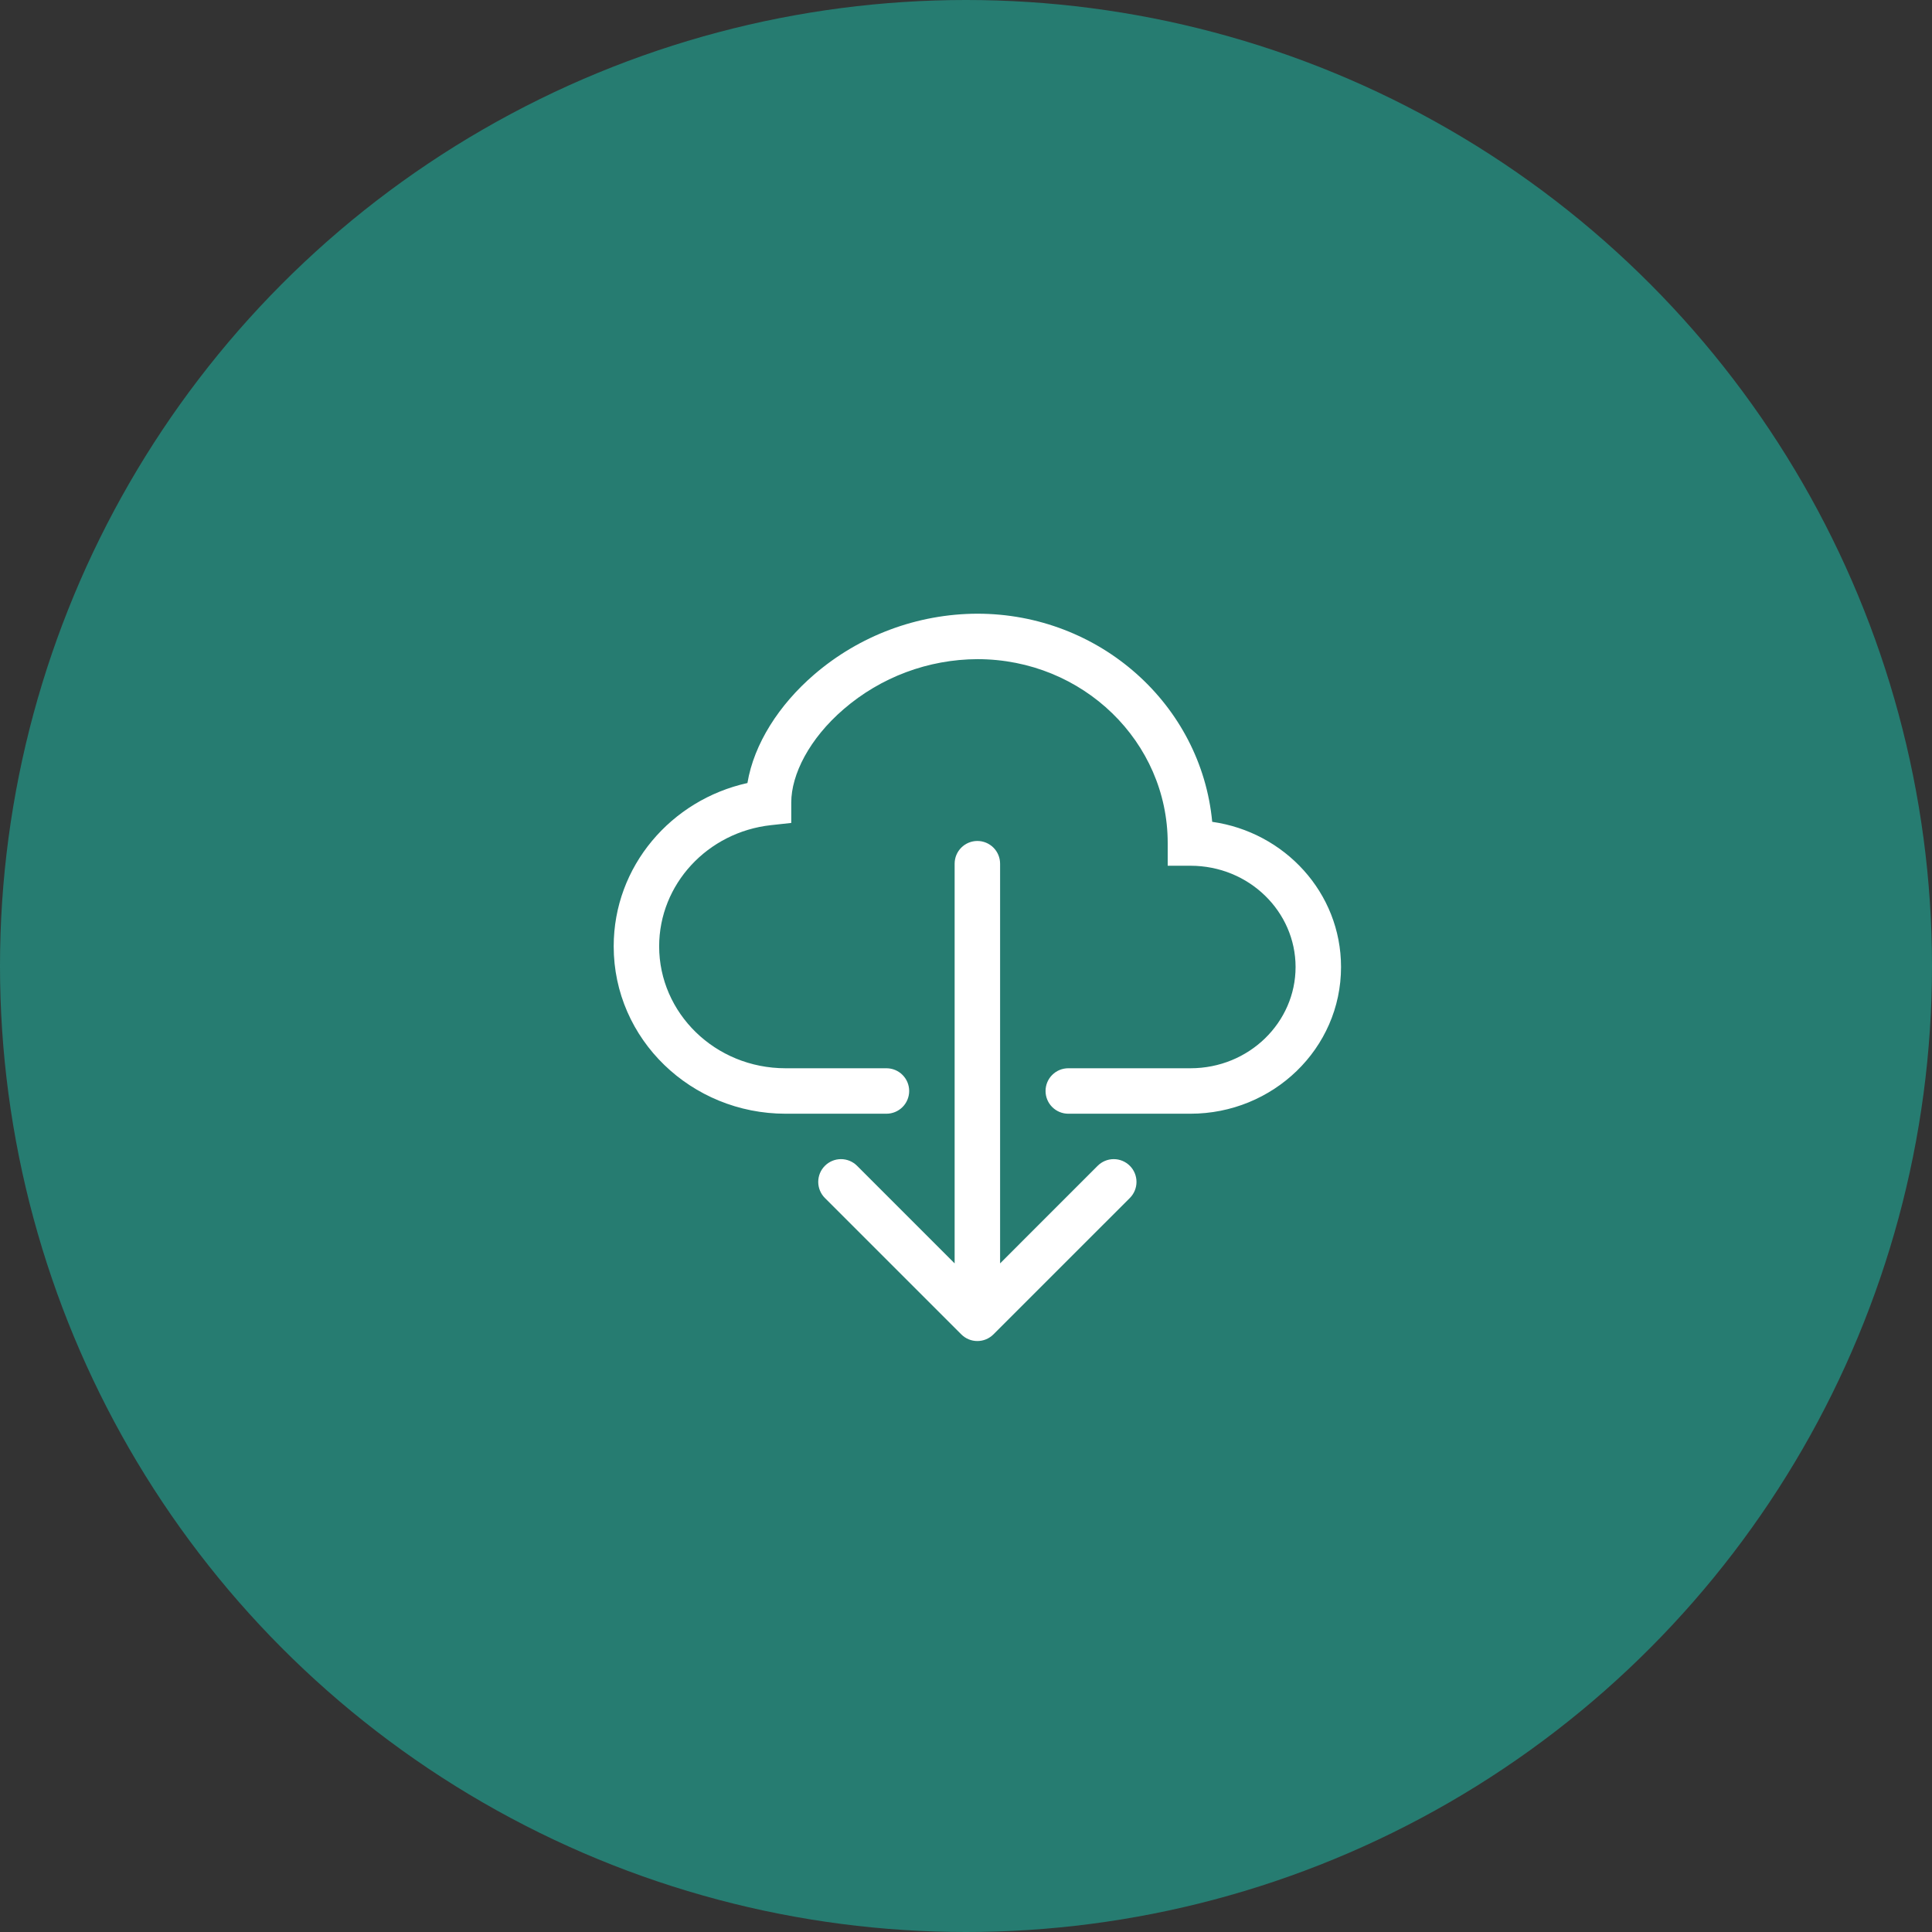 <svg width="85" height="85" viewBox="0 0 85 85" fill="none" xmlns="http://www.w3.org/2000/svg">
<rect x="0" y="0" width="85" height="85" fill="#333333" stroke="none"/>
<g id="Group 11">
<circle id="Ellipse 3" cx="42.5" cy="42.5" r="42.5" fill="#267C71"/>
<g id="Vector">
<path d="M35.812 29.684C37.811 27.96 40.361 27.008 43 27C48.38 27 52.846 31 53.332 36.157C56.516 36.608 59 39.273 59 42.545C59 46.137 56.004 48.999 52.374 48.999H47C46.735 48.999 46.48 48.893 46.293 48.706C46.105 48.518 46 48.264 46 47.999C46 47.734 46.105 47.479 46.293 47.292C46.48 47.104 46.735 46.999 47 46.999H52.376C54.958 46.999 57 44.975 57 42.545C57 40.113 54.96 38.089 52.374 38.089H51.374V37.089C51.376 32.65 47.656 29 43 29C40.84 29.009 38.754 29.789 37.118 31.2C35.604 32.504 34.812 34.076 34.812 35.309V36.206L33.922 36.303C31.128 36.609 29 38.903 29 41.635C29 44.569 31.46 46.999 34.562 46.999H39C39.265 46.999 39.52 47.104 39.707 47.292C39.895 47.479 40 47.734 40 47.999C40 48.264 39.895 48.518 39.707 48.706C39.52 48.893 39.265 48.999 39 48.999H34.562C30.416 48.999 27 45.731 27 41.635C27 38.109 29.532 35.19 32.884 34.45C33.17 32.724 34.28 31.004 35.812 29.684Z" fill="white"/>
<path d="M42.292 58.706C42.385 58.799 42.495 58.873 42.617 58.924C42.738 58.974 42.868 59 43 59C43.132 59 43.262 58.974 43.383 58.924C43.505 58.873 43.615 58.799 43.708 58.706L49.708 52.707C49.896 52.519 50.001 52.264 50.001 51.999C50.001 51.733 49.896 51.478 49.708 51.291C49.52 51.103 49.266 50.997 49 50.997C48.734 50.997 48.48 51.103 48.292 51.291L44 55.584V37.999C44 37.734 43.895 37.48 43.707 37.292C43.52 37.105 43.265 36.999 43 36.999C42.735 36.999 42.48 37.105 42.293 37.292C42.105 37.48 42 37.734 42 37.999V55.584L37.708 51.291C37.52 51.103 37.266 50.997 37 50.997C36.734 50.997 36.48 51.103 36.292 51.291C36.104 51.478 35.999 51.733 35.999 51.999C35.999 52.264 36.104 52.519 36.292 52.707L42.292 58.706Z" fill="white"/>
</g>
</g>
</svg>

